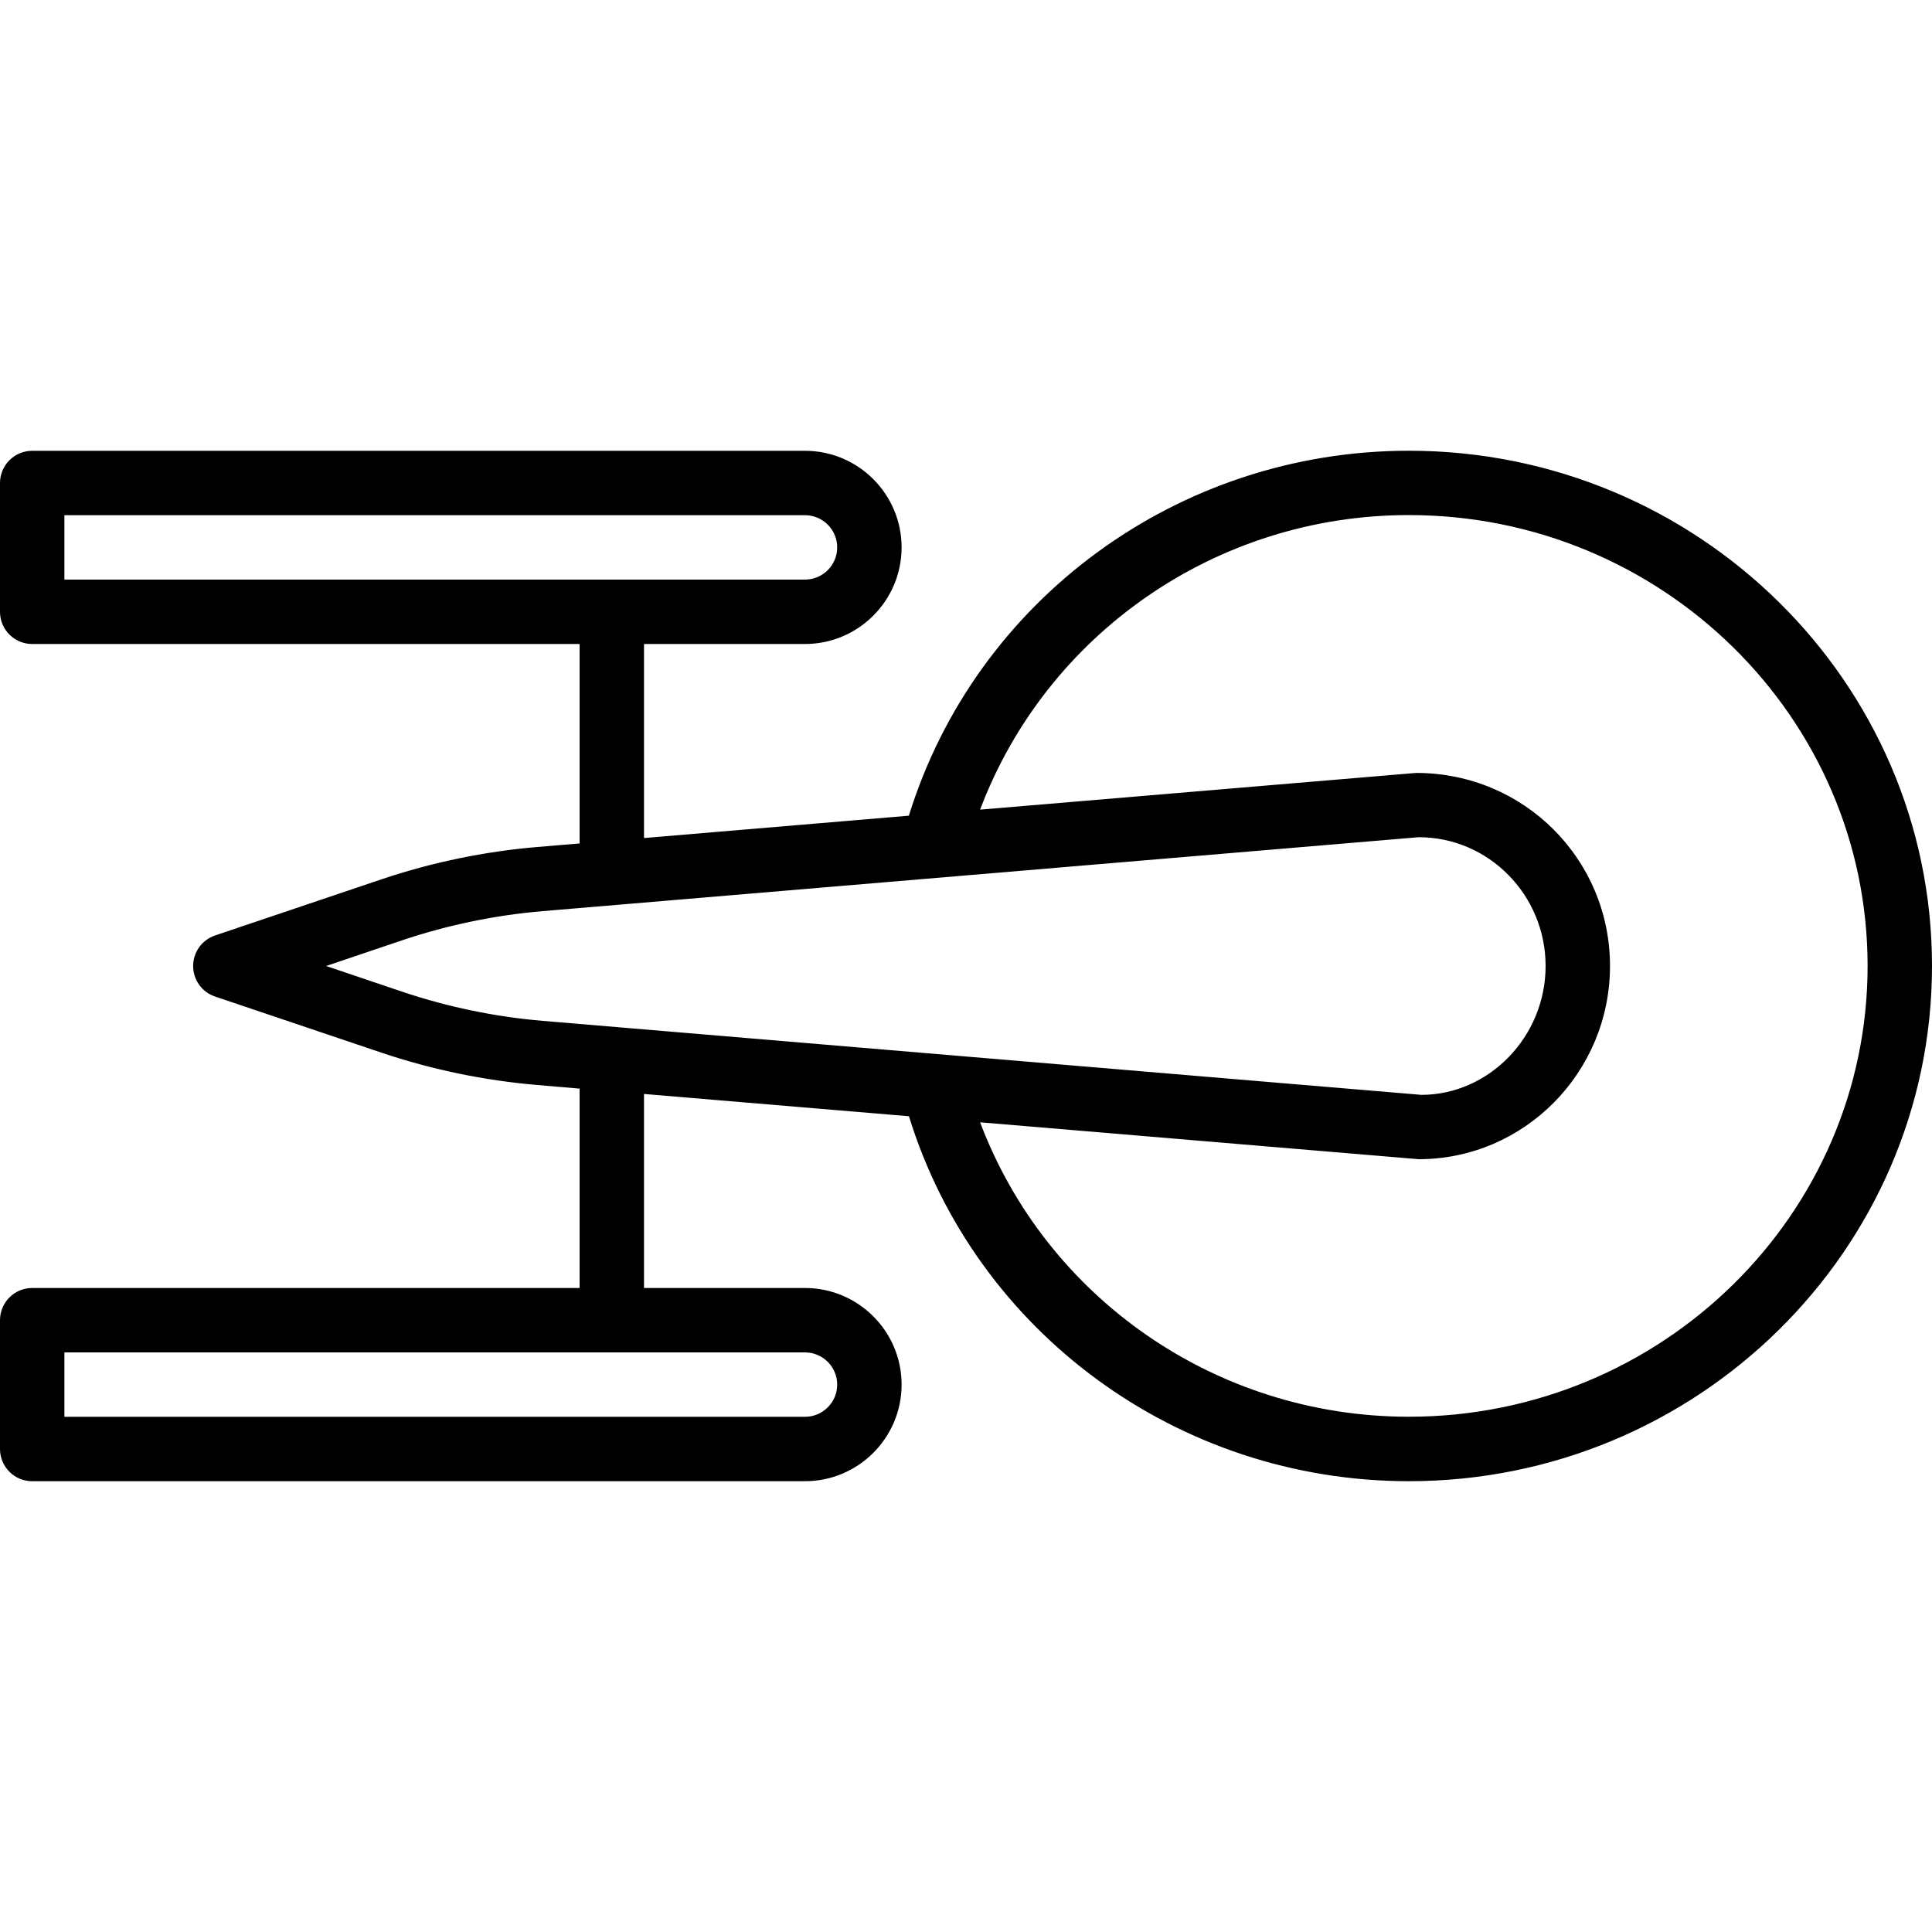 <?xml version="1.0" encoding="iso-8859-1"?>
<!-- Generator: Adobe Illustrator 19.0.0, SVG Export Plug-In . SVG Version: 6.00 Build 0)  -->
<svg version="1.1" id="Layer_1" xmlns="http://www.w3.org/2000/svg" xmlns:xlink="http://www.w3.org/1999/xlink" x="0px" y="0px"
	 viewBox="0 0 30 30" style="enable-background:new 0 0 30 30;" xml:space="preserve">
<g>
	<g>
		<path d="M21.877,6.999c-3.585,0-6.727,2.316-7.764,5.667L10,13.013V10h2.5c0.827,0,1.5-0.673,1.5-1.5C14,7.673,13.327,7,12.5,7
			h-12C0.224,7,0,7.224,0,7.5v2C0,9.776,0.224,10,0.5,10H9v3.097l-0.656,0.055c-0.824,0.07-1.64,0.239-2.423,0.503l-2.582,0.871
			c-0.203,0.069-0.34,0.259-0.34,0.474c0,0.215,0.137,0.406,0.34,0.474l2.582,0.871c0.783,0.264,1.599,0.433,2.423,0.503L9,16.904
			V20H0.5C0.224,20,0,20.224,0,20.5v2C0,22.776,0.224,23,0.5,23h12c0.827,0,1.5-0.673,1.5-1.5c0-0.827-0.673-1.5-1.5-1.5H10v-3.013
			l4.114,0.346C15.149,20.685,18.292,23,21.877,23C26.356,23,30,19.41,30,14.999C30,10.589,26.356,6.999,21.877,6.999z M1,9V8h11.5
			C12.775,8,13,8.224,13,8.5S12.775,9,12.5,9H1z M12.5,21c0.275,0,0.5,0.224,0.5,0.5S12.775,22,12.5,22H1v-1H12.5z M8.429,15.852
			c-0.745-0.063-1.48-0.216-2.187-0.454L5.064,15l1.177-0.398c0.708-0.238,1.443-0.391,2.187-0.454L22.029,13
			C23.116,13,24,13.897,24,15c0,1.103-0.884,2-1.928,2.001L8.429,15.852z M21.877,21.999c-3.003,0-5.634-1.855-6.658-4.572
			L22.029,18C23.667,18,25,16.654,25,15c0-1.653-1.331-2.998-3.01-2.998h-0.003l-6.768,0.57c1.025-2.718,3.656-4.574,6.658-4.574
			c3.928,0,7.123,3.14,7.123,7C29,18.859,25.805,21.999,21.877,21.999z"/>
	</g>
</g>
</svg>

